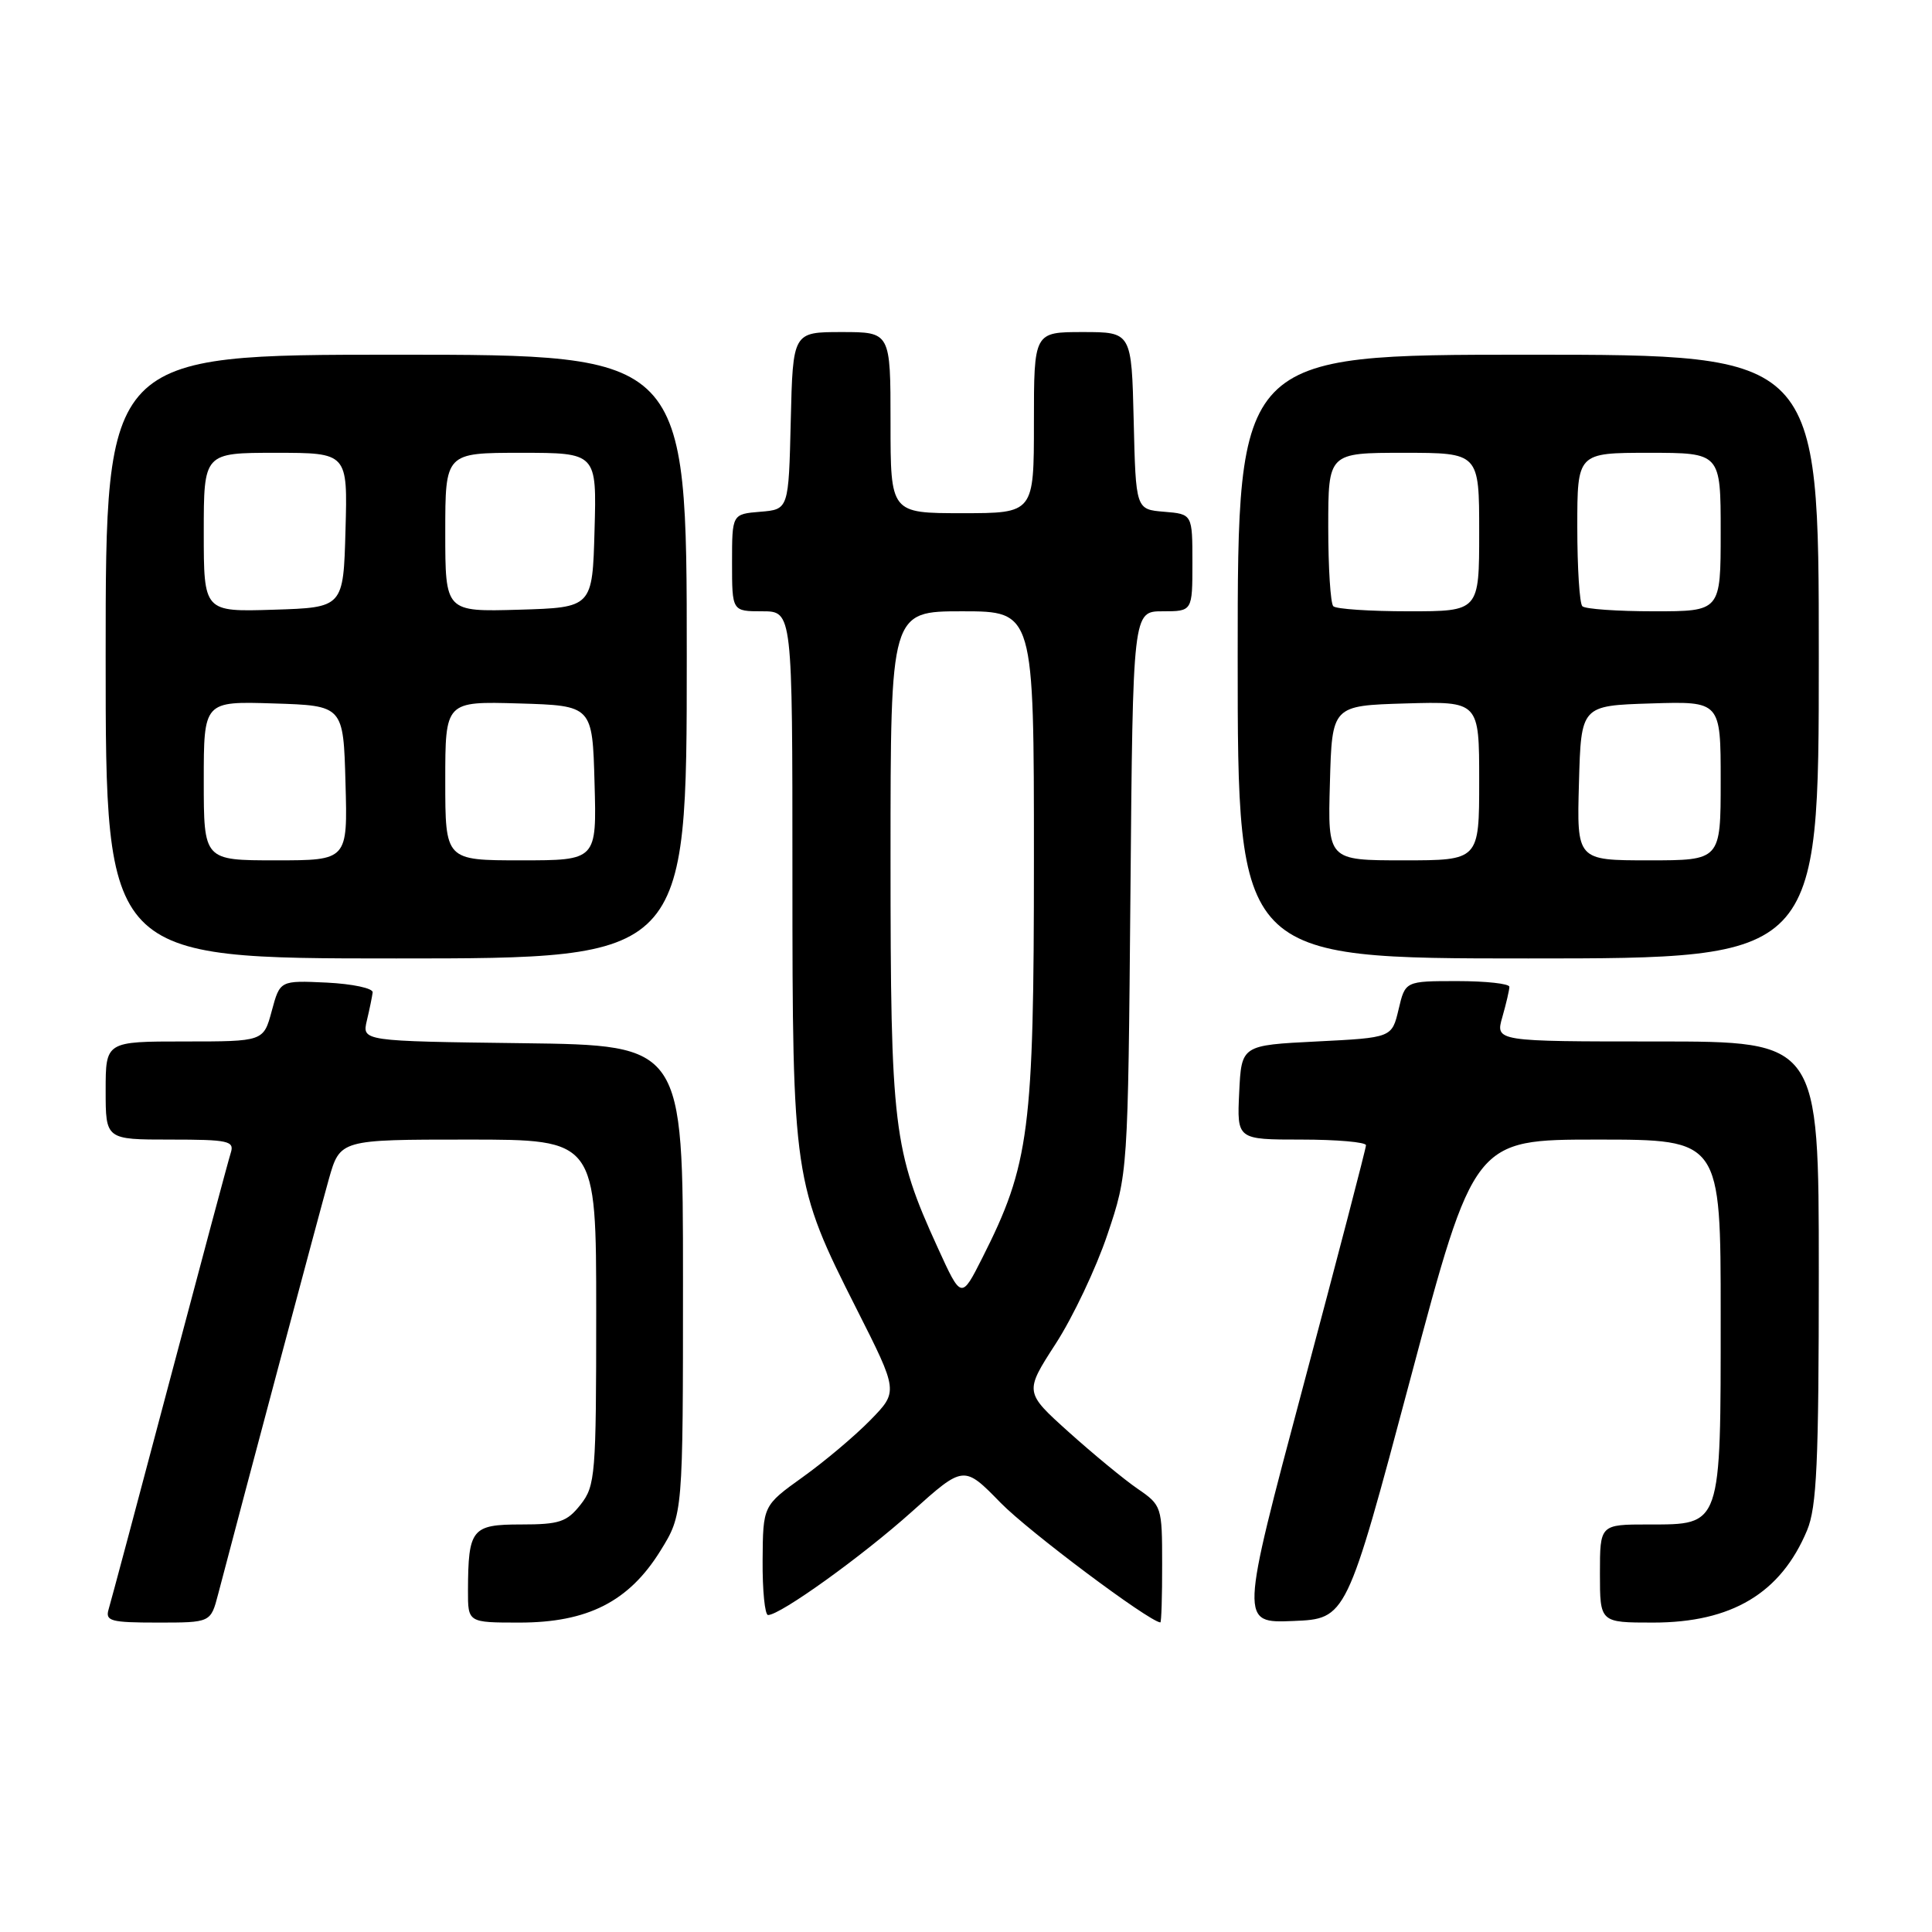 <?xml version="1.0" encoding="UTF-8" standalone="no"?>
<!DOCTYPE svg PUBLIC "-//W3C//DTD SVG 1.1//EN" "http://www.w3.org/Graphics/SVG/1.1/DTD/svg11.dtd" >
<svg xmlns="http://www.w3.org/2000/svg" xmlns:xlink="http://www.w3.org/1999/xlink" version="1.1" viewBox="0 0 256 256">
 <g >
 <path fill="currentColor"
d=" M 28.90 211.25 C 32.50 197.50 42.35 160.59 43.57 156.25 C 45.06 151.00 45.06 151.00 62.03 151.00 C 79.00 151.00 79.00 151.00 79.00 173.87 C 79.00 195.48 78.89 196.87 76.93 199.37 C 75.11 201.67 74.13 202.00 69.04 202.00 C 62.51 202.00 62.04 202.58 62.01 210.75 C 62.00 215.00 62.00 215.00 68.84 215.00 C 77.87 215.00 83.34 212.21 87.50 205.50 C 90.50 200.66 90.50 200.66 90.50 169.58 C 90.50 138.50 90.50 138.50 69.24 138.23 C 47.97 137.96 47.97 137.96 48.61 135.23 C 48.97 133.73 49.31 132.05 49.38 131.50 C 49.45 130.95 46.71 130.37 43.30 130.20 C 37.10 129.91 37.10 129.91 36.01 133.95 C 34.92 138.00 34.92 138.00 24.46 138.00 C 14.00 138.00 14.00 138.00 14.00 144.50 C 14.00 151.00 14.00 151.00 22.57 151.00 C 30.27 151.00 31.08 151.18 30.58 152.75 C 30.27 153.71 26.63 167.32 22.47 183.00 C 18.32 198.68 14.68 212.29 14.39 213.25 C 13.93 214.80 14.67 215.00 20.89 215.00 C 27.92 215.00 27.92 215.00 28.90 211.25 Z  M 153.99 207.25 C 153.99 199.64 153.93 199.46 150.74 197.27 C 148.96 196.05 144.85 192.66 141.62 189.76 C 135.74 184.47 135.74 184.47 139.88 178.06 C 142.16 174.54 145.25 168.02 146.74 163.58 C 149.46 155.50 149.46 155.50 149.79 118.25 C 150.11 81.00 150.11 81.00 154.06 81.00 C 158.00 81.00 158.00 81.00 158.00 74.56 C 158.00 68.12 158.00 68.12 154.25 67.81 C 150.50 67.50 150.50 67.50 150.22 55.75 C 149.94 44.00 149.94 44.00 143.47 44.00 C 137.00 44.00 137.00 44.00 137.00 56.00 C 137.00 68.00 137.00 68.00 127.50 68.00 C 118.00 68.00 118.00 68.00 118.00 56.00 C 118.00 44.00 118.00 44.00 111.53 44.00 C 105.06 44.00 105.06 44.00 104.78 55.75 C 104.50 67.50 104.50 67.50 100.75 67.81 C 97.00 68.12 97.00 68.12 97.00 74.56 C 97.00 81.00 97.00 81.00 101.00 81.00 C 105.00 81.00 105.00 81.00 105.00 115.79 C 105.00 156.07 105.12 156.87 113.50 173.44 C 119.03 184.38 119.03 184.38 115.34 188.16 C 113.31 190.24 109.28 193.64 106.37 195.72 C 101.10 199.50 101.10 199.50 101.05 206.75 C 101.02 210.74 101.35 214.00 101.77 214.00 C 103.40 214.00 114.23 206.22 120.81 200.32 C 127.71 194.13 127.71 194.13 132.60 199.14 C 136.33 202.95 152.18 214.82 153.75 214.98 C 153.89 214.99 154.00 211.51 153.99 207.25 Z  M 186.87 182.75 C 195.33 151.00 195.33 151.00 211.66 151.00 C 228.00 151.00 228.00 151.00 228.00 174.28 C 228.00 202.42 228.15 202.00 218.44 202.00 C 212.00 202.00 212.00 202.00 212.00 208.50 C 212.00 215.00 212.00 215.00 219.04 215.00 C 229.47 215.00 235.97 211.11 239.45 202.77 C 240.73 199.70 241.00 193.83 241.00 168.53 C 241.00 138.00 241.00 138.00 219.57 138.00 C 198.14 138.00 198.14 138.00 199.07 134.76 C 199.58 132.97 200.00 131.17 200.00 130.76 C 200.00 130.34 196.89 130.00 193.10 130.00 C 186.20 130.00 186.20 130.00 185.32 133.75 C 184.43 137.50 184.43 137.50 174.47 138.00 C 164.50 138.50 164.50 138.50 164.20 144.75 C 163.90 151.00 163.90 151.00 172.45 151.00 C 177.15 151.00 181.00 151.34 181.00 151.75 C 181.00 152.16 177.24 166.58 172.65 183.79 C 164.31 215.08 164.31 215.08 171.36 214.79 C 178.41 214.50 178.41 214.50 186.87 182.75 Z  M 91.00 87.00 C 91.00 47.00 91.00 47.00 52.50 47.00 C 14.00 47.00 14.00 47.00 14.00 87.00 C 14.00 127.00 14.00 127.00 52.50 127.00 C 91.00 127.00 91.00 127.00 91.00 87.00 Z  M 241.00 87.00 C 241.00 47.00 241.00 47.00 202.50 47.00 C 164.00 47.00 164.00 47.00 164.00 87.00 C 164.00 127.00 164.00 127.00 202.50 127.00 C 241.00 127.00 241.00 127.00 241.00 87.00 Z  M 124.26 165.34 C 118.36 152.43 118.00 149.45 118.00 113.61 C 118.00 81.00 118.00 81.00 127.50 81.00 C 137.00 81.00 137.00 81.00 137.00 113.77 C 137.00 149.83 136.42 154.29 130.16 166.68 C 127.38 172.18 127.38 172.18 124.26 165.34 Z  M 27.00 103.46 C 27.00 92.92 27.00 92.92 36.25 93.21 C 45.50 93.50 45.50 93.50 45.78 103.75 C 46.07 114.00 46.07 114.00 36.53 114.00 C 27.00 114.00 27.00 114.00 27.00 103.46 Z  M 59.00 103.46 C 59.00 92.93 59.00 92.93 68.75 93.21 C 78.50 93.50 78.50 93.50 78.78 103.75 C 79.07 114.00 79.07 114.00 69.03 114.00 C 59.00 114.00 59.00 114.00 59.00 103.46 Z  M 27.00 70.54 C 27.00 60.00 27.00 60.00 36.53 60.00 C 46.07 60.00 46.07 60.00 45.78 70.25 C 45.50 80.50 45.50 80.50 36.25 80.79 C 27.00 81.08 27.00 81.08 27.00 70.54 Z  M 59.00 70.54 C 59.00 60.00 59.00 60.00 69.03 60.00 C 79.07 60.00 79.07 60.00 78.78 70.25 C 78.50 80.50 78.50 80.50 68.75 80.79 C 59.00 81.07 59.00 81.07 59.00 70.54 Z  M 176.22 103.75 C 176.50 93.50 176.50 93.50 186.25 93.21 C 196.00 92.93 196.00 92.93 196.00 103.46 C 196.00 114.00 196.00 114.00 185.97 114.00 C 175.93 114.00 175.93 114.00 176.22 103.75 Z  M 209.22 103.75 C 209.50 93.50 209.50 93.50 218.75 93.21 C 228.00 92.92 228.00 92.92 228.00 103.46 C 228.00 114.00 228.00 114.00 218.47 114.00 C 208.93 114.00 208.93 114.00 209.22 103.75 Z  M 176.67 80.33 C 176.30 79.97 176.00 75.24 176.00 69.83 C 176.00 60.00 176.00 60.00 186.00 60.00 C 196.00 60.00 196.00 60.00 196.00 70.50 C 196.00 81.00 196.00 81.00 186.67 81.00 C 181.53 81.00 177.03 80.70 176.67 80.33 Z  M 209.67 80.33 C 209.30 79.97 209.00 75.24 209.00 69.83 C 209.00 60.00 209.00 60.00 218.50 60.00 C 228.00 60.00 228.00 60.00 228.00 70.50 C 228.00 81.00 228.00 81.00 219.17 81.00 C 214.31 81.00 210.03 80.70 209.67 80.33 Z "/>
</g>
</svg>